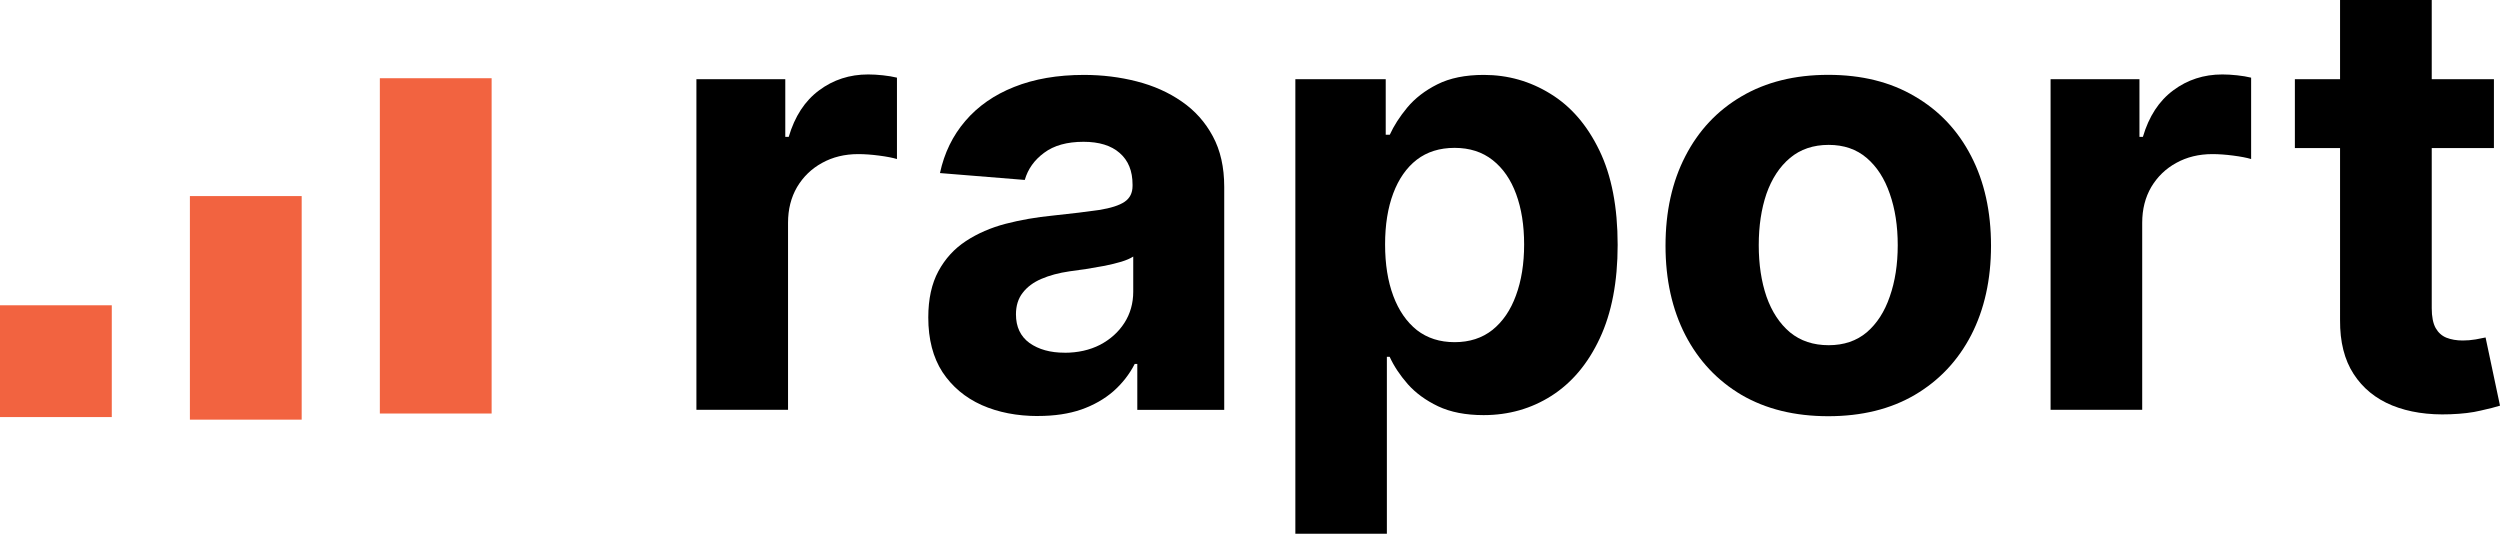 <?xml version="1.0" ?>
<svg xmlns="http://www.w3.org/2000/svg" viewBox="0 0 43.656 9.321">
	<g id="layer1" transform="translate(-42.115,-27.767)">
		<g id="g867">
			<path d="m 54.276,34.923 v -5.773 h 1.552 v 1.007 h 0.06 q 0.158,-0.537 0.53,-0.812 0.372,-0.278 0.857,-0.278 0.12,0 0.259,0.015 0.139,0.015 0.244,0.041 v 1.421 q -0.113,-0.034 -0.312,-0.06 -0.199,-0.026 -0.365,-0.026 -0.353,0 -0.631,0.154 -0.274,0.15 -0.436,0.421 -0.158,0.271 -0.158,0.624 v 3.266 z" id="path8987" fill="#000000" fill-opacity="1" stroke="none" stroke-width="0.265"/>
			<path d="m 60.242,35.032 q -0.552,0 -0.985,-0.192 -0.432,-0.195 -0.684,-0.575 -0.248,-0.383 -0.248,-0.955 0,-0.481 0.177,-0.808 0.177,-0.327 0.481,-0.526 0.304,-0.199 0.692,-0.301 0.391,-0.101 0.819,-0.143 0.504,-0.053 0.812,-0.098 0.308,-0.049 0.447,-0.143 0.139,-0.094 0.139,-0.278 v -0.023 q 0,-0.357 -0.225,-0.552 -0.222,-0.195 -0.631,-0.195 -0.432,0 -0.688,0.192 -0.256,0.188 -0.338,0.474 l -1.481,-0.12 q 0.113,-0.526 0.443,-0.91 0.331,-0.387 0.853,-0.594 0.526,-0.21 1.218,-0.21 0.481,0 0.921,0.113 0.443,0.113 0.785,0.35 0.346,0.237 0.545,0.609 0.199,0.368 0.199,0.883 v 3.894 H 61.975 V 34.122 h -0.045 q -0.139,0.271 -0.372,0.477 -0.233,0.203 -0.56,0.319 -0.327,0.113 -0.755,0.113 z m 0.459,-1.105 q 0.353,0 0.624,-0.139 0.271,-0.143 0.425,-0.383 0.154,-0.241 0.154,-0.545 v -0.613 q -0.075,0.049 -0.207,0.09 -0.128,0.038 -0.289,0.071 -0.162,0.03 -0.323,0.056 -0.162,0.023 -0.293,0.041 -0.282,0.041 -0.492,0.132 -0.21,0.09 -0.327,0.244 -0.117,0.15 -0.117,0.376 0,0.327 0.237,0.5 0.241,0.169 0.609,0.169 z" id="path8989" fill="#000000" fill-opacity="1" stroke="none" stroke-width="0.265"/>
			<path d="m 64.735,37.087 v -7.937 h 1.578 v 0.97 h 0.071 q 0.105,-0.233 0.304,-0.474 0.203,-0.244 0.526,-0.406 0.327,-0.165 0.812,-0.165 0.631,0 1.165,0.331 0.534,0.327 0.853,0.988 0.319,0.658 0.319,1.65 0,0.966 -0.312,1.631 -0.308,0.661 -0.842,1.003 -0.53,0.338 -1.188,0.338 -0.466,0 -0.793,-0.154 -0.323,-0.154 -0.53,-0.387 -0.207,-0.237 -0.316,-0.477 h -0.049 v 3.089 z m 1.567,-5.051 q 0,0.515 0.143,0.898 0.143,0.383 0.413,0.598 0.271,0.21 0.658,0.21 0.391,0 0.661,-0.214 0.271,-0.218 0.41,-0.601 0.143,-0.387 0.143,-0.891 0,-0.5 -0.139,-0.879 -0.139,-0.38 -0.41,-0.594 -0.271,-0.214 -0.665,-0.214 -0.391,0 -0.661,0.207 -0.267,0.207 -0.41,0.586 -0.143,0.38 -0.143,0.894 z" id="path8991" fill="#000000" fill-opacity="1" stroke="none" stroke-width="0.265"/>
			<path d="m 74.041,35.035 q -0.876,0 -1.515,-0.372 -0.635,-0.376 -0.981,-1.045 -0.346,-0.673 -0.346,-1.56 0,-0.894 0.346,-1.563 0.346,-0.673 0.981,-1.045 0.639,-0.376 1.515,-0.376 0.876,0 1.511,0.376 0.639,0.372 0.985,1.045 0.346,0.669 0.346,1.563 0,0.887 -0.346,1.56 -0.346,0.669 -0.985,1.045 -0.635,0.372 -1.511,0.372 z m 0.007,-1.24 q 0.398,0 0.665,-0.225 0.267,-0.229 0.402,-0.624 0.139,-0.395 0.139,-0.898 0,-0.504 -0.139,-0.898 -0.135,-0.395 -0.402,-0.624 -0.267,-0.229 -0.665,-0.229 -0.402,0 -0.676,0.229 -0.271,0.229 -0.41,0.624 -0.135,0.395 -0.135,0.898 0,0.504 0.135,0.898 0.139,0.395 0.41,0.624 0.274,0.225 0.676,0.225 z" id="path8993" fill="#000000" fill-opacity="1" stroke="none" stroke-width="0.265"/>
			<path d="m 77.923,34.923 v -5.773 h 1.552 v 1.007 h 0.06 q 0.158,-0.537 0.53,-0.812 0.372,-0.278 0.857,-0.278 0.12,0 0.259,0.015 0.139,0.015 0.244,0.041 v 1.421 q -0.113,-0.034 -0.312,-0.06 -0.199,-0.026 -0.365,-0.026 -0.353,0 -0.631,0.154 -0.274,0.15 -0.436,0.421 -0.158,0.271 -0.158,0.624 v 3.266 z" id="path8995" fill="#000000" fill-opacity="1" stroke="none" stroke-width="0.265"/>
			<path d="m 85.665,29.15 v 1.203 h -3.476 v -1.203 z m -2.687,-1.383 h 1.601 v 5.382 q 0,0.222 0.068,0.346 0.068,0.12 0.188,0.169 0.124,0.049 0.286,0.049 0.113,0 0.225,-0.019 0.113,-0.023 0.173,-0.034 l 0.252,1.191 q -0.12,0.038 -0.338,0.086 -0.218,0.053 -0.53,0.064 -0.579,0.023 -1.015,-0.154 -0.432,-0.177 -0.673,-0.549 -0.241,-0.372 -0.237,-0.94 z" id="path8997" fill="#000000" fill-opacity="1" stroke="none" stroke-width="0.265"/>
			<path id="rect8985" d="m 48.748,29.133 h 1.952 v 5.855 h -1.952 z" fill="#f26340" fill-opacity="1" stroke-width="1.323" stroke-linecap="round" paint-order="stroke fill markers"/>
			<path id="rect8985-7" d="m 42.115,33.098 h 1.952 v 1.952 h -1.952 z" fill="#f26340" fill-opacity="1" stroke-width="0.764" stroke-linecap="round" paint-order="stroke fill markers"/>
			<path id="rect8985-7-8" d="m 45.431,31.191 h 1.952 v 3.904 h -1.952 z" fill="#f26340" fill-opacity="1" stroke-width="1.08" stroke-linecap="round" paint-order="stroke fill markers"/>
		</g>
	</g>
</svg>